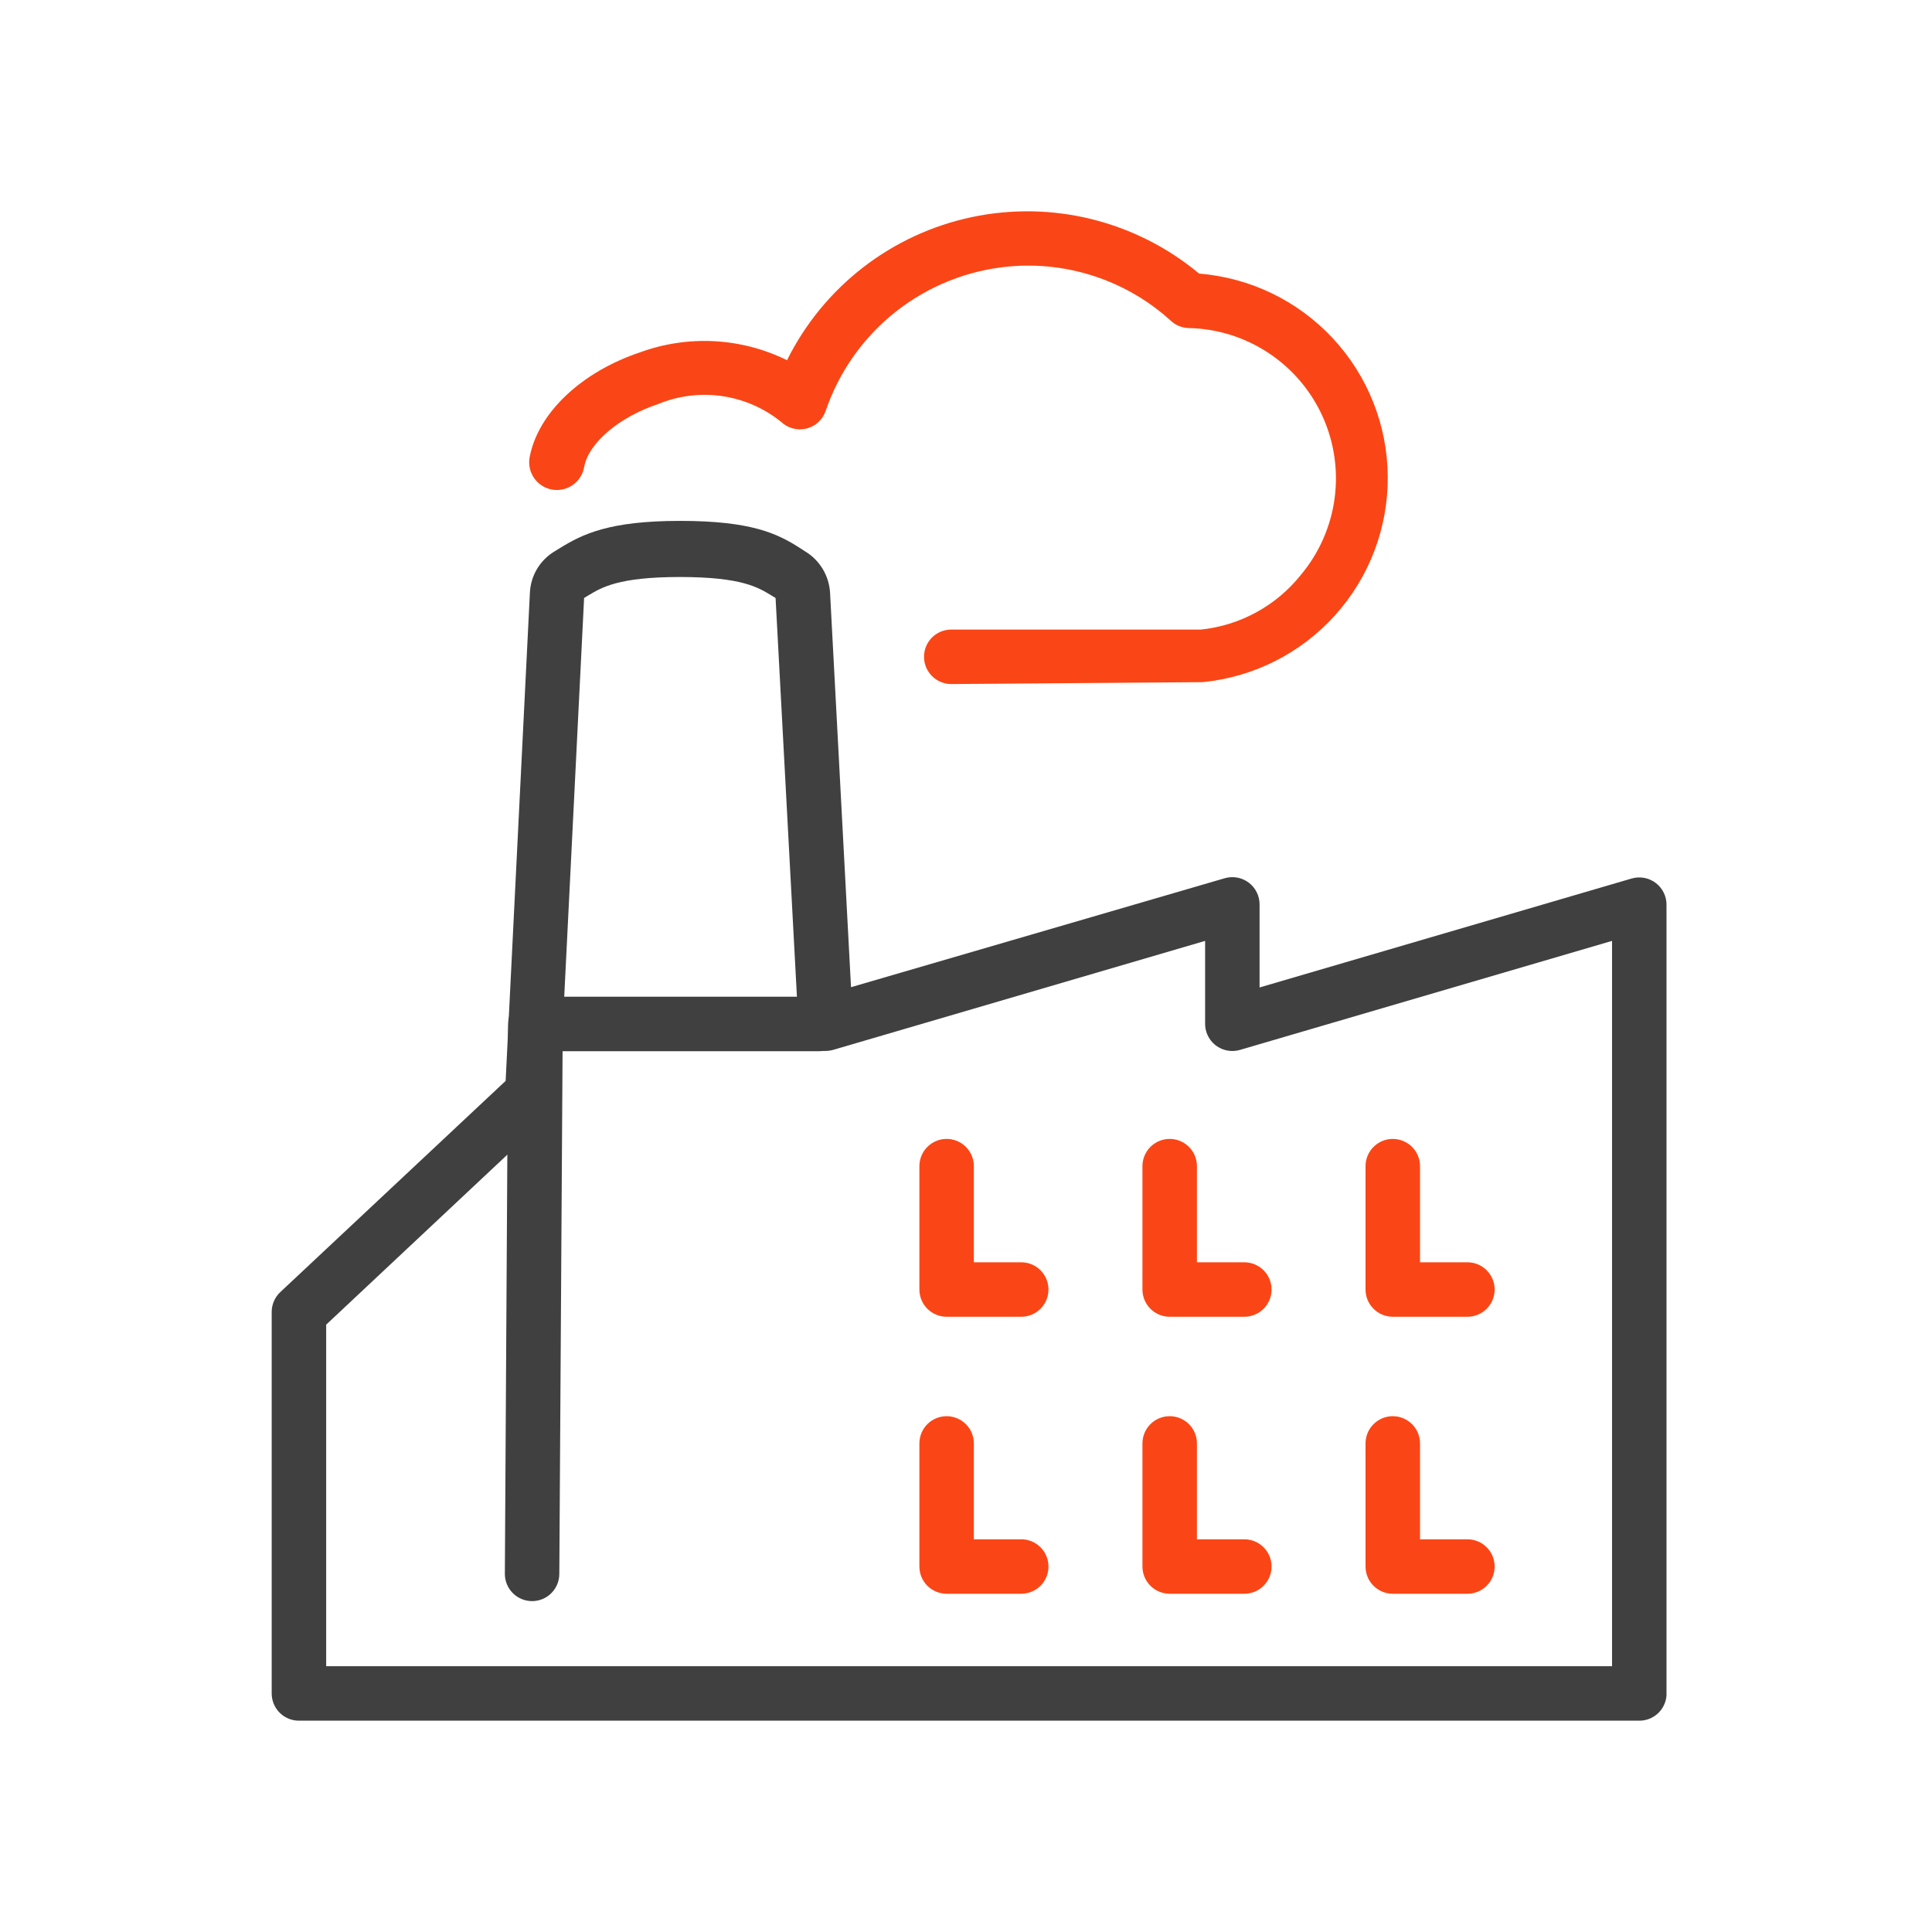<svg width="64" height="64" viewBox="0 0 64 64" fill="none" xmlns="http://www.w3.org/2000/svg">
<path d="M54.303 57H9.902C9.663 57 9.434 56.905 9.264 56.736C9.095 56.566 9 56.337 9 56.098V43.466C8.999 43.343 9.024 43.221 9.072 43.108C9.12 42.995 9.191 42.892 9.28 42.807L16.75 35.806L17.553 19.646C17.564 19.363 17.646 19.088 17.791 18.845C17.936 18.603 18.14 18.4 18.384 18.257L18.546 18.157C19.295 17.697 20.17 17.255 22.525 17.255C24.88 17.255 25.746 17.67 26.504 18.157L26.657 18.257C26.9 18.4 27.103 18.601 27.25 18.842C27.396 19.083 27.481 19.356 27.497 19.637L28.191 32.702L40.57 29.093C40.705 29.054 40.846 29.046 40.984 29.071C41.122 29.096 41.252 29.153 41.364 29.237C41.476 29.321 41.567 29.43 41.63 29.556C41.693 29.681 41.725 29.819 41.725 29.959V32.711L54.05 29.102C54.188 29.062 54.333 29.055 54.473 29.082C54.614 29.109 54.746 29.169 54.859 29.257C54.972 29.345 55.062 29.459 55.122 29.589C55.182 29.719 55.211 29.861 55.205 30.004V56.17C55.187 56.397 55.084 56.608 54.917 56.762C54.749 56.916 54.53 57.001 54.303 57V57ZM10.805 55.196H53.401V31.168L41.085 34.777C40.947 34.819 40.8 34.827 40.659 34.801C40.517 34.775 40.383 34.715 40.269 34.627C40.155 34.539 40.064 34.424 40.004 34.293C39.943 34.163 39.914 34.019 39.921 33.875V31.168L27.605 34.777C27.475 34.815 27.337 34.824 27.204 34.802C27.07 34.78 26.942 34.728 26.832 34.65C26.721 34.572 26.629 34.469 26.562 34.351C26.496 34.232 26.458 34.101 26.45 33.965L25.692 19.809L25.557 19.727C25.114 19.457 24.564 19.114 22.525 19.114C20.486 19.114 19.936 19.457 19.484 19.727L19.349 19.809L18.528 36.284C18.517 36.517 18.417 36.737 18.248 36.898L10.805 43.881V55.196Z" fill="#404040"/>
<path d="M33.83 43.619H31.358C31.119 43.619 30.889 43.524 30.72 43.355C30.551 43.186 30.456 42.956 30.456 42.717V38.63C30.456 38.391 30.551 38.161 30.72 37.992C30.889 37.823 31.119 37.728 31.358 37.728C31.597 37.728 31.827 37.823 31.996 37.992C32.165 38.161 32.26 38.391 32.26 38.63V41.815H33.83C34.069 41.815 34.299 41.91 34.468 42.079C34.637 42.248 34.732 42.478 34.732 42.717C34.732 42.956 34.637 43.186 34.468 43.355C34.299 43.524 34.069 43.619 33.83 43.619Z" fill="#FA4616"/>
<path d="M33.83 52.795H31.358C31.119 52.795 30.889 52.7 30.72 52.531C30.551 52.362 30.456 52.133 30.456 51.893V47.815C30.456 47.576 30.551 47.346 30.72 47.177C30.889 47.008 31.119 46.913 31.358 46.913C31.597 46.913 31.827 47.008 31.996 47.177C32.165 47.346 32.26 47.576 32.26 47.815V50.991H33.83C34.069 50.991 34.299 51.086 34.468 51.255C34.637 51.424 34.732 51.654 34.732 51.893C34.732 52.133 34.637 52.362 34.468 52.531C34.299 52.7 34.069 52.795 33.83 52.795Z" fill="#FA4616"/>
<path d="M41.22 43.619H38.748C38.508 43.619 38.279 43.524 38.109 43.355C37.94 43.186 37.845 42.956 37.845 42.717V38.63C37.845 38.391 37.94 38.161 38.109 37.992C38.279 37.823 38.508 37.728 38.748 37.728C38.987 37.728 39.216 37.823 39.386 37.992C39.555 38.161 39.65 38.391 39.65 38.63V41.815H41.22C41.459 41.815 41.688 41.91 41.858 42.079C42.027 42.248 42.122 42.478 42.122 42.717C42.122 42.956 42.027 43.186 41.858 43.355C41.688 43.524 41.459 43.619 41.22 43.619Z" fill="#FA4616"/>
<path d="M41.22 52.795H38.748C38.508 52.795 38.279 52.7 38.109 52.531C37.94 52.362 37.845 52.133 37.845 51.893V47.815C37.845 47.576 37.94 47.346 38.109 47.177C38.279 47.008 38.508 46.913 38.748 46.913C38.987 46.913 39.216 47.008 39.386 47.177C39.555 47.346 39.65 47.576 39.65 47.815V50.991H41.22C41.459 50.991 41.688 51.086 41.858 51.255C42.027 51.424 42.122 51.654 42.122 51.893C42.122 52.133 42.027 52.362 41.858 52.531C41.688 52.7 41.459 52.795 41.22 52.795Z" fill="#FA4616"/>
<path d="M48.61 52.795H46.138C45.898 52.795 45.669 52.7 45.5 52.531C45.33 52.362 45.235 52.133 45.235 51.893V47.815C45.235 47.576 45.33 47.346 45.5 47.177C45.669 47.008 45.898 46.913 46.138 46.913C46.377 46.913 46.606 47.008 46.776 47.177C46.945 47.346 47.04 47.576 47.04 47.815V50.991H48.61C48.849 50.991 49.079 51.086 49.248 51.255C49.417 51.424 49.512 51.654 49.512 51.893C49.512 52.133 49.417 52.362 49.248 52.531C49.079 52.7 48.849 52.795 48.61 52.795Z" fill="#FA4616"/>
<path d="M48.61 43.619H46.138C45.898 43.619 45.669 43.524 45.5 43.355C45.33 43.186 45.235 42.956 45.235 42.717V38.63C45.235 38.391 45.33 38.161 45.5 37.992C45.669 37.823 45.898 37.728 46.138 37.728C46.377 37.728 46.606 37.823 46.776 37.992C46.945 38.161 47.04 38.391 47.04 38.63V41.815H48.61C48.849 41.815 49.079 41.91 49.248 42.079C49.417 42.248 49.512 42.478 49.512 42.717C49.512 42.956 49.417 43.186 49.248 43.355C49.079 43.524 48.849 43.619 48.61 43.619Z" fill="#FA4616"/>
<path d="M17.626 53.039C17.387 53.039 17.157 52.944 16.988 52.775C16.819 52.605 16.724 52.376 16.724 52.137L16.832 33.92C16.832 33.681 16.927 33.451 17.096 33.282C17.265 33.113 17.495 33.018 17.734 33.018H27.145C27.384 33.018 27.614 33.113 27.783 33.282C27.952 33.451 28.047 33.681 28.047 33.92C28.047 34.159 27.952 34.389 27.783 34.558C27.614 34.727 27.384 34.822 27.145 34.822H18.636L18.528 52.137C18.528 52.376 18.433 52.605 18.264 52.775C18.095 52.944 17.865 53.039 17.626 53.039Z" fill="#404040"/>
<path d="M31.511 22.66C31.272 22.66 31.043 22.565 30.873 22.395C30.704 22.226 30.609 21.997 30.609 21.758C30.609 21.518 30.704 21.289 30.873 21.119C31.043 20.95 31.272 20.855 31.511 20.855H39.785C40.428 20.787 41.05 20.593 41.617 20.283C42.184 19.974 42.683 19.555 43.087 19.051C43.692 18.331 44.081 17.454 44.209 16.523C44.336 15.591 44.198 14.643 43.809 13.787C43.42 12.931 42.797 12.202 42.011 11.686C41.226 11.169 40.31 10.885 39.37 10.867C39.156 10.86 38.951 10.777 38.793 10.633C38.072 9.975 37.223 9.475 36.298 9.165C35.374 8.854 34.395 8.739 33.424 8.828C32.058 8.953 30.758 9.472 29.68 10.32C28.603 11.169 27.794 12.312 27.352 13.61C27.303 13.753 27.22 13.881 27.109 13.984C26.998 14.086 26.864 14.159 26.717 14.196C26.571 14.233 26.418 14.232 26.272 14.194C26.126 14.157 25.991 14.083 25.881 13.98C25.318 13.523 24.642 13.227 23.924 13.122C23.206 13.017 22.474 13.108 21.803 13.384C20.504 13.818 19.493 14.675 19.349 15.478C19.306 15.717 19.169 15.929 18.97 16.068C18.77 16.207 18.523 16.261 18.284 16.218C18.045 16.174 17.832 16.038 17.694 15.838C17.555 15.639 17.501 15.392 17.544 15.153C17.815 13.682 19.259 12.32 21.207 11.67C21.994 11.383 22.83 11.258 23.666 11.303C24.502 11.348 25.32 11.562 26.071 11.932C26.668 10.73 27.53 9.679 28.592 8.857C29.654 8.036 30.888 7.466 32.201 7.19C33.515 6.914 34.874 6.939 36.176 7.263C37.479 7.588 38.691 8.203 39.722 9.063C41.414 9.199 42.994 9.963 44.151 11.206C45.307 12.448 45.957 14.079 45.971 15.776C45.986 17.473 45.365 19.115 44.23 20.377C43.095 21.64 41.529 22.431 39.839 22.597L31.511 22.66Z" fill="#FA4616"/>
</svg>
